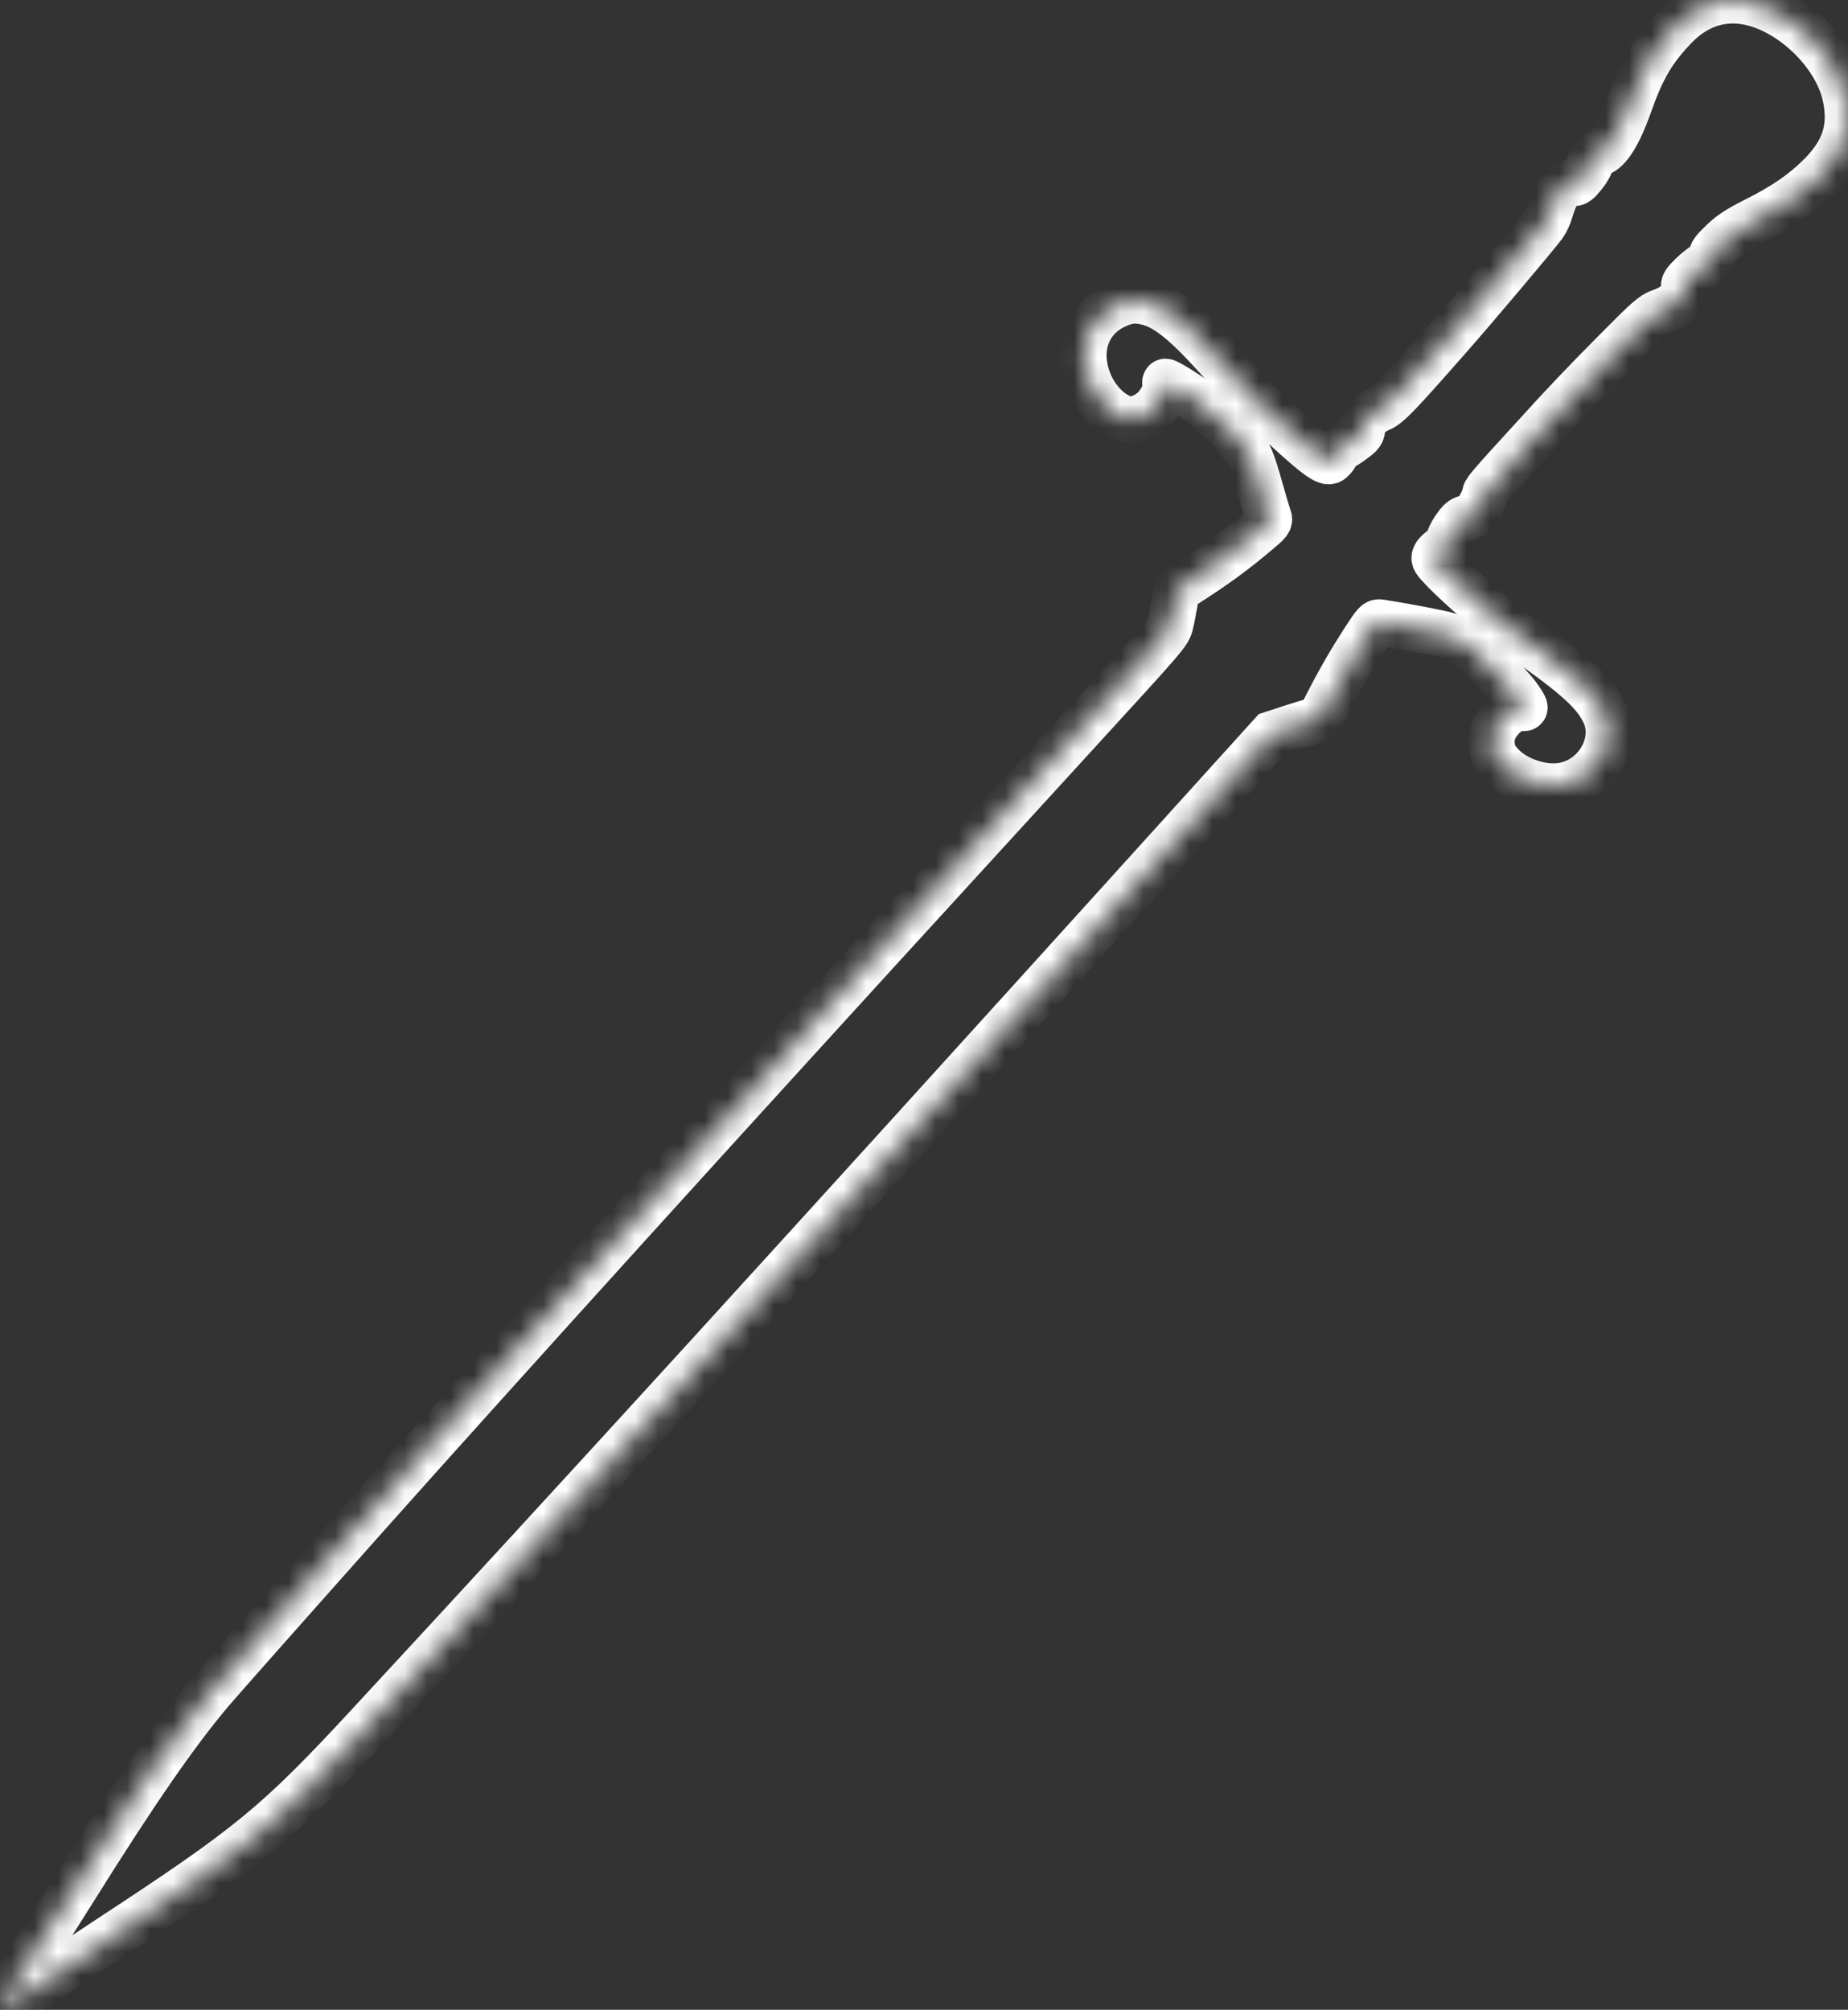 ﻿<?xml version="1.0" encoding="utf-8"?>
<svg version="1.1" xmlns:xlink="http://www.w3.org/1999/xlink" width="80px" height="87px" xmlns="http://www.w3.org/2000/svg">
  <rect width="100%" height="100%" fill="#333333" stroke="none"/>
  <defs>
    <mask fill="white" id="clip349">
      <path d="M 72.51 1.159  C 73.38 0.256  74.44 -0.125  75.582 0.065  C 77.499 0.385  79.504 2.301  79.898 4.196  C 80.177 5.548  79.85 6.56  78.777 7.627  C 78.049 8.347  77.254 8.898  76.003 9.529  C 75.208 9.93  74.943 10.107  74.556 10.474  C 74.175 10.841  74.087 10.963  74.087 11.133  C 74.087 11.31  74.046 11.364  73.862 11.432  C 73.747 11.479  73.468 11.69  73.257 11.894  C 72.931 12.213  72.877 12.295  72.911 12.451  C 72.986 12.845  72.578 13.259  71.864 13.511  C 71.551 13.62  71.334 13.803  70.056 15.094  C 68.493 16.67  67.813 17.383  66.27 19.082  C 64.619 20.882  64.299 21.256  64.299 21.358  C 64.299 21.521  63.986 22.126  63.837 22.262  C 63.755 22.33  63.592 22.404  63.47 22.431  C 63.3 22.465  63.184 22.567  62.98 22.86  C 62.838 23.07  62.715 23.322  62.715 23.417  C 62.722 23.553  62.654 23.627  62.464 23.736  C 62.321 23.817  62.172 23.96  62.131 24.048  C 62.056 24.205  62.09 24.252  62.545 24.728  C 62.817 25.006  63.429 25.577  63.905 25.985  C 64.387 26.392  64.775 26.753  64.775 26.78  C 64.775 26.807  65.366 27.249  66.08 27.751  C 68.296 29.307  69.057 30.02  69.458 30.863  C 70.083 32.188  69.05 33.873  67.507 34.029  C 66.685 34.117  65.665 33.771  65.081 33.2  C 64.714 32.847  64.571 32.548  64.571 32.12  C 64.571 31.726  64.7 31.427  65.013 31.08  C 65.257 30.802  65.788 30.537  65.924 30.625  C 66.073 30.713  65.992 30.537  65.686 30.116  C 65.359 29.66  63.735 28.009  63.619 28.009  C 63.579 28.009  63.429 27.921  63.273 27.812  C 63.123 27.697  62.858 27.561  62.681 27.507  C 62.423 27.418  60.778 27.106  59.779 26.95  C 59.582 26.916  59.555 26.95  59.052 27.717  C 58.447 28.655  57.978 29.47  57.482 30.442  C 57.149 31.108  57.115 31.142  56.856 31.209  C 56.707 31.25  56.238 31.393  55.823 31.529  L 55.055 31.78  L 50.352 36.978  C 34.304 54.717  25.319 64.569  15.986 74.651  C 11.99 78.972  10.834 79.916  4.724 83.918  C 3.453 84.754  1.93 85.766  1.346 86.174  C 0.754 86.581  0.224 86.935  0.17 86.955  C -0.109 87.064  0.048 86.711  0.768 85.617  C 1.196 84.964  2.27 83.273  3.161 81.853  C 5.832 77.579  7.579 75.052  9.088 73.258  C 9.624 72.62  15.511 65.988  18.345 62.829  C 25.842 54.479  33.645 45.892  46.912 31.4  C 50.501 27.48  50.562 27.405  50.664 27.018  C 50.719 26.793  50.8 26.379  50.848 26.087  L 50.929 25.557  L 51.813 24.979  C 52.785 24.341  53.492 23.817  54.389 23.063  C 54.933 22.608  54.974 22.554  54.919 22.404  C 54.885 22.309  54.715 21.745  54.545 21.147  C 54.199 19.911  54.056 19.578  53.723 19.191  C 53.594 19.041  53.492 18.885  53.492 18.851  C 53.492 18.763  52.466 17.852  51.84 17.383  C 51.412 17.064  50.549 16.527  50.454 16.527  C 50.44 16.527  50.44 16.589  50.467 16.656  C 50.535 16.874  50.236 17.458  49.917 17.744  C 49.638 17.988  49.244 18.158  48.958 18.158  C 48.387 18.158  47.64 17.567  47.259 16.799  C 46.539 15.366  46.94 13.891  48.224 13.259  C 48.782 12.988  49.162 12.94  49.726 13.096  C 50.617 13.334  51.562 14.156  53.424 16.317  C 54.002 16.989  54.505 17.54  54.539 17.54  C 54.573 17.547  54.885 17.811  55.239 18.138  C 56.795 19.592  57.353 20.026  57.57 19.958  C 57.645 19.931  57.767 19.795  57.842 19.653  C 57.917 19.51  58.039 19.374  58.114 19.347  C 58.189 19.327  58.406 19.184  58.603 19.034  C 58.909 18.81  58.963 18.735  58.97 18.532  C 58.977 18.226  59.297 17.879  59.745 17.689  C 60.105 17.533  60.479 17.146  62.675 14.652  C 63.796 13.382  66.433 10.256  66.828 9.733  C 66.923 9.604  67.059 9.312  67.12 9.088  C 67.358 8.266  67.684 7.858  68.058 7.919  C 68.228 7.94  68.296 7.892  68.554 7.573  C 68.744 7.335  68.853 7.138  68.853 7.016  C 68.853 6.805  68.941 6.71  69.2 6.642  C 69.614 6.54  70.07 5.82  70.518 4.556  C 71.082 2.96  71.545 2.165  72.51 1.159  Z " fill-rule="evenodd" />
    </mask>
  </defs>
  <g transform="matrix(1 0 0 1 -610 -11766 )">
    <path d="M 72.51 1.159  C 73.38 0.256  74.44 -0.125  75.582 0.065  C 77.499 0.385  79.504 2.301  79.898 4.196  C 80.177 5.548  79.85 6.56  78.777 7.627  C 78.049 8.347  77.254 8.898  76.003 9.529  C 75.208 9.93  74.943 10.107  74.556 10.474  C 74.175 10.841  74.087 10.963  74.087 11.133  C 74.087 11.31  74.046 11.364  73.862 11.432  C 73.747 11.479  73.468 11.69  73.257 11.894  C 72.931 12.213  72.877 12.295  72.911 12.451  C 72.986 12.845  72.578 13.259  71.864 13.511  C 71.551 13.62  71.334 13.803  70.056 15.094  C 68.493 16.67  67.813 17.383  66.27 19.082  C 64.619 20.882  64.299 21.256  64.299 21.358  C 64.299 21.521  63.986 22.126  63.837 22.262  C 63.755 22.33  63.592 22.404  63.47 22.431  C 63.3 22.465  63.184 22.567  62.98 22.86  C 62.838 23.07  62.715 23.322  62.715 23.417  C 62.722 23.553  62.654 23.627  62.464 23.736  C 62.321 23.817  62.172 23.96  62.131 24.048  C 62.056 24.205  62.09 24.252  62.545 24.728  C 62.817 25.006  63.429 25.577  63.905 25.985  C 64.387 26.392  64.775 26.753  64.775 26.78  C 64.775 26.807  65.366 27.249  66.08 27.751  C 68.296 29.307  69.057 30.02  69.458 30.863  C 70.083 32.188  69.05 33.873  67.507 34.029  C 66.685 34.117  65.665 33.771  65.081 33.2  C 64.714 32.847  64.571 32.548  64.571 32.12  C 64.571 31.726  64.7 31.427  65.013 31.08  C 65.257 30.802  65.788 30.537  65.924 30.625  C 66.073 30.713  65.992 30.537  65.686 30.116  C 65.359 29.66  63.735 28.009  63.619 28.009  C 63.579 28.009  63.429 27.921  63.273 27.812  C 63.123 27.697  62.858 27.561  62.681 27.507  C 62.423 27.418  60.778 27.106  59.779 26.95  C 59.582 26.916  59.555 26.95  59.052 27.717  C 58.447 28.655  57.978 29.47  57.482 30.442  C 57.149 31.108  57.115 31.142  56.856 31.209  C 56.707 31.25  56.238 31.393  55.823 31.529  L 55.055 31.78  L 50.352 36.978  C 34.304 54.717  25.319 64.569  15.986 74.651  C 11.99 78.972  10.834 79.916  4.724 83.918  C 3.453 84.754  1.93 85.766  1.346 86.174  C 0.754 86.581  0.224 86.935  0.17 86.955  C -0.109 87.064  0.048 86.711  0.768 85.617  C 1.196 84.964  2.27 83.273  3.161 81.853  C 5.832 77.579  7.579 75.052  9.088 73.258  C 9.624 72.62  15.511 65.988  18.345 62.829  C 25.842 54.479  33.645 45.892  46.912 31.4  C 50.501 27.48  50.562 27.405  50.664 27.018  C 50.719 26.793  50.8 26.379  50.848 26.087  L 50.929 25.557  L 51.813 24.979  C 52.785 24.341  53.492 23.817  54.389 23.063  C 54.933 22.608  54.974 22.554  54.919 22.404  C 54.885 22.309  54.715 21.745  54.545 21.147  C 54.199 19.911  54.056 19.578  53.723 19.191  C 53.594 19.041  53.492 18.885  53.492 18.851  C 53.492 18.763  52.466 17.852  51.84 17.383  C 51.412 17.064  50.549 16.527  50.454 16.527  C 50.44 16.527  50.44 16.589  50.467 16.656  C 50.535 16.874  50.236 17.458  49.917 17.744  C 49.638 17.988  49.244 18.158  48.958 18.158  C 48.387 18.158  47.64 17.567  47.259 16.799  C 46.539 15.366  46.94 13.891  48.224 13.259  C 48.782 12.988  49.162 12.94  49.726 13.096  C 50.617 13.334  51.562 14.156  53.424 16.317  C 54.002 16.989  54.505 17.54  54.539 17.54  C 54.573 17.547  54.885 17.811  55.239 18.138  C 56.795 19.592  57.353 20.026  57.57 19.958  C 57.645 19.931  57.767 19.795  57.842 19.653  C 57.917 19.51  58.039 19.374  58.114 19.347  C 58.189 19.327  58.406 19.184  58.603 19.034  C 58.909 18.81  58.963 18.735  58.97 18.532  C 58.977 18.226  59.297 17.879  59.745 17.689  C 60.105 17.533  60.479 17.146  62.675 14.652  C 63.796 13.382  66.433 10.256  66.828 9.733  C 66.923 9.604  67.059 9.312  67.12 9.088  C 67.358 8.266  67.684 7.858  68.058 7.919  C 68.228 7.94  68.296 7.892  68.554 7.573  C 68.744 7.335  68.853 7.138  68.853 7.016  C 68.853 6.805  68.941 6.71  69.2 6.642  C 69.614 6.54  70.07 5.82  70.518 4.556  C 71.082 2.96  71.545 2.165  72.51 1.159  Z " fill-rule="nonzero" fill="#ffffff" stroke="none" fill-opacity="0" transform="matrix(1 0 0 1 610 11766 )" />
    <path d="M 72.51 1.159  C 73.38 0.256  74.44 -0.125  75.582 0.065  C 77.499 0.385  79.504 2.301  79.898 4.196  C 80.177 5.548  79.85 6.56  78.777 7.627  C 78.049 8.347  77.254 8.898  76.003 9.529  C 75.208 9.93  74.943 10.107  74.556 10.474  C 74.175 10.841  74.087 10.963  74.087 11.133  C 74.087 11.31  74.046 11.364  73.862 11.432  C 73.747 11.479  73.468 11.69  73.257 11.894  C 72.931 12.213  72.877 12.295  72.911 12.451  C 72.986 12.845  72.578 13.259  71.864 13.511  C 71.551 13.62  71.334 13.803  70.056 15.094  C 68.493 16.67  67.813 17.383  66.27 19.082  C 64.619 20.882  64.299 21.256  64.299 21.358  C 64.299 21.521  63.986 22.126  63.837 22.262  C 63.755 22.33  63.592 22.404  63.47 22.431  C 63.3 22.465  63.184 22.567  62.98 22.86  C 62.838 23.07  62.715 23.322  62.715 23.417  C 62.722 23.553  62.654 23.627  62.464 23.736  C 62.321 23.817  62.172 23.96  62.131 24.048  C 62.056 24.205  62.09 24.252  62.545 24.728  C 62.817 25.006  63.429 25.577  63.905 25.985  C 64.387 26.392  64.775 26.753  64.775 26.78  C 64.775 26.807  65.366 27.249  66.08 27.751  C 68.296 29.307  69.057 30.02  69.458 30.863  C 70.083 32.188  69.05 33.873  67.507 34.029  C 66.685 34.117  65.665 33.771  65.081 33.2  C 64.714 32.847  64.571 32.548  64.571 32.12  C 64.571 31.726  64.7 31.427  65.013 31.08  C 65.257 30.802  65.788 30.537  65.924 30.625  C 66.073 30.713  65.992 30.537  65.686 30.116  C 65.359 29.66  63.735 28.009  63.619 28.009  C 63.579 28.009  63.429 27.921  63.273 27.812  C 63.123 27.697  62.858 27.561  62.681 27.507  C 62.423 27.418  60.778 27.106  59.779 26.95  C 59.582 26.916  59.555 26.95  59.052 27.717  C 58.447 28.655  57.978 29.47  57.482 30.442  C 57.149 31.108  57.115 31.142  56.856 31.209  C 56.707 31.25  56.238 31.393  55.823 31.529  L 55.055 31.78  L 50.352 36.978  C 34.304 54.717  25.319 64.569  15.986 74.651  C 11.99 78.972  10.834 79.916  4.724 83.918  C 3.453 84.754  1.93 85.766  1.346 86.174  C 0.754 86.581  0.224 86.935  0.17 86.955  C -0.109 87.064  0.048 86.711  0.768 85.617  C 1.196 84.964  2.27 83.273  3.161 81.853  C 5.832 77.579  7.579 75.052  9.088 73.258  C 9.624 72.62  15.511 65.988  18.345 62.829  C 25.842 54.479  33.645 45.892  46.912 31.4  C 50.501 27.48  50.562 27.405  50.664 27.018  C 50.719 26.793  50.8 26.379  50.848 26.087  L 50.929 25.557  L 51.813 24.979  C 52.785 24.341  53.492 23.817  54.389 23.063  C 54.933 22.608  54.974 22.554  54.919 22.404  C 54.885 22.309  54.715 21.745  54.545 21.147  C 54.199 19.911  54.056 19.578  53.723 19.191  C 53.594 19.041  53.492 18.885  53.492 18.851  C 53.492 18.763  52.466 17.852  51.84 17.383  C 51.412 17.064  50.549 16.527  50.454 16.527  C 50.44 16.527  50.44 16.589  50.467 16.656  C 50.535 16.874  50.236 17.458  49.917 17.744  C 49.638 17.988  49.244 18.158  48.958 18.158  C 48.387 18.158  47.64 17.567  47.259 16.799  C 46.539 15.366  46.94 13.891  48.224 13.259  C 48.782 12.988  49.162 12.94  49.726 13.096  C 50.617 13.334  51.562 14.156  53.424 16.317  C 54.002 16.989  54.505 17.54  54.539 17.54  C 54.573 17.547  54.885 17.811  55.239 18.138  C 56.795 19.592  57.353 20.026  57.57 19.958  C 57.645 19.931  57.767 19.795  57.842 19.653  C 57.917 19.51  58.039 19.374  58.114 19.347  C 58.189 19.327  58.406 19.184  58.603 19.034  C 58.909 18.81  58.963 18.735  58.97 18.532  C 58.977 18.226  59.297 17.879  59.745 17.689  C 60.105 17.533  60.479 17.146  62.675 14.652  C 63.796 13.382  66.433 10.256  66.828 9.733  C 66.923 9.604  67.059 9.312  67.12 9.088  C 67.358 8.266  67.684 7.858  68.058 7.919  C 68.228 7.94  68.296 7.892  68.554 7.573  C 68.744 7.335  68.853 7.138  68.853 7.016  C 68.853 6.805  68.941 6.71  69.2 6.642  C 69.614 6.54  70.07 5.82  70.518 4.556  C 71.082 2.96  71.545 2.165  72.51 1.159  Z " stroke-width="2" stroke="#ffffff" fill="none" transform="matrix(1 0 0 1 610 11766 )" mask="url(#clip349)" />
  </g>
</svg>